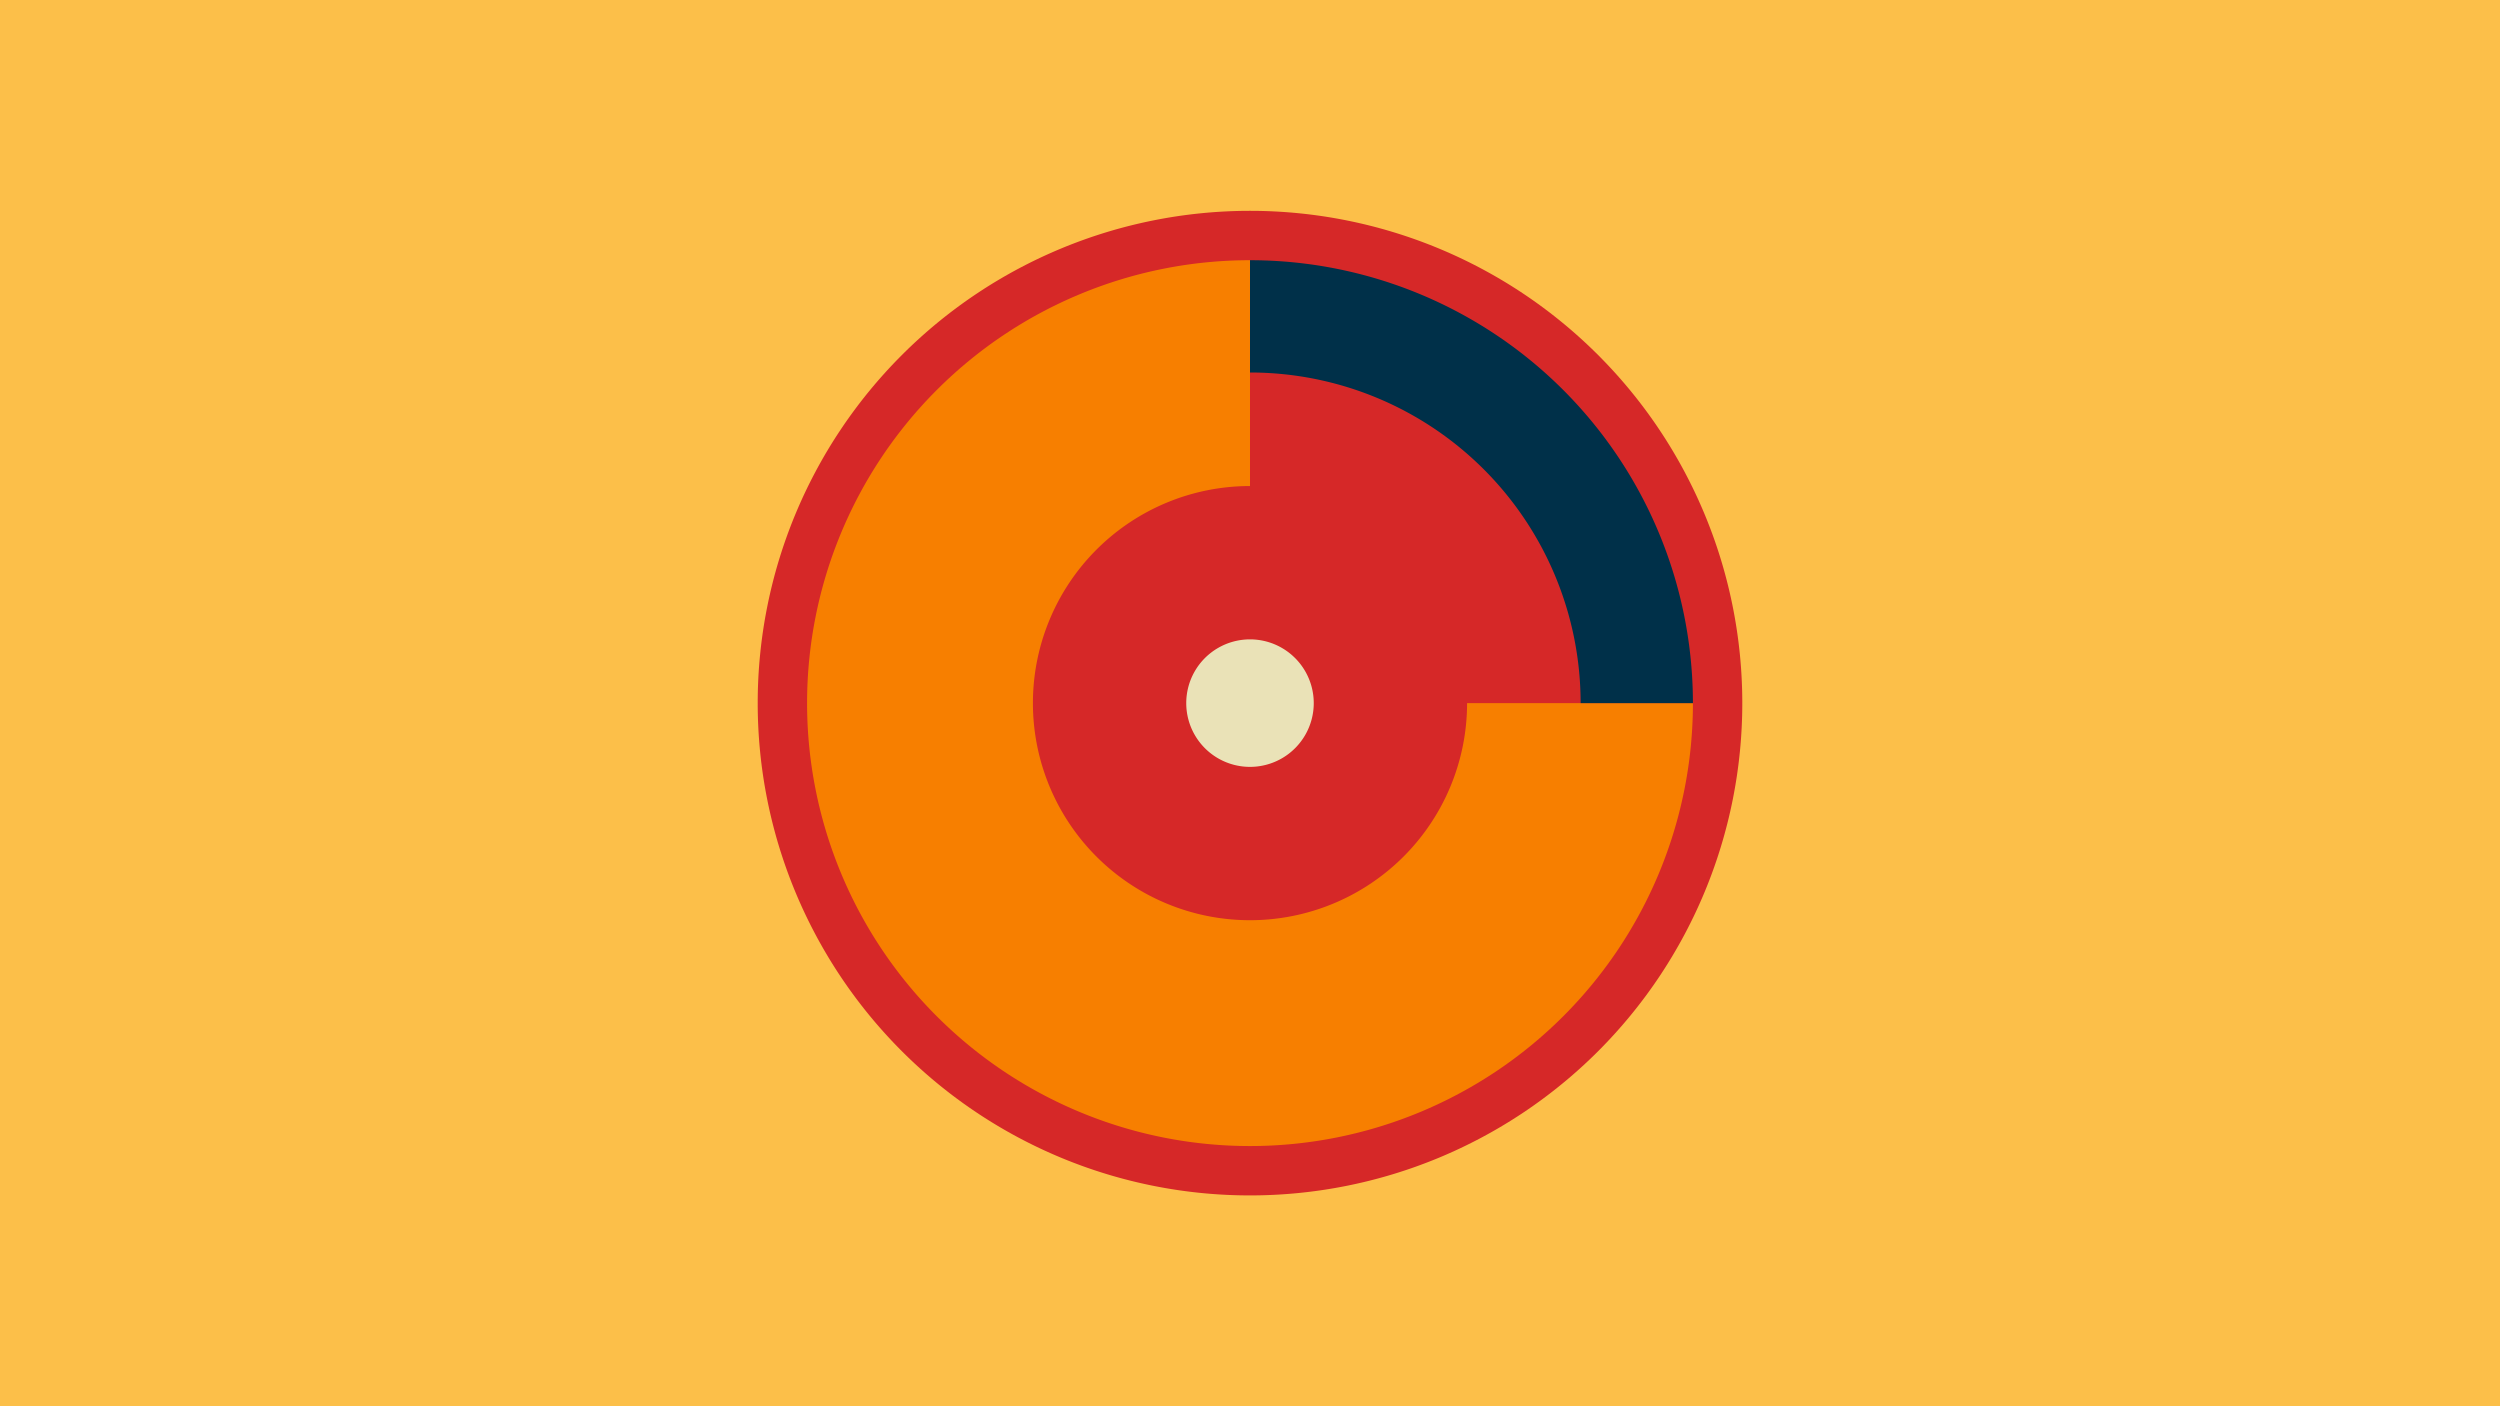 <svg width="1200" height="675" viewBox="-500 -500 1200 675" xmlns="http://www.w3.org/2000/svg"><title>18873-9818930720</title><path d="M-500-500h1200v675h-1200z" fill="#fcbf49"/><path d="M336.3-162.5a236.3 236.3 0 1 1-472.6 0 236.3 236.3 0 1 1 472.6 0z" fill="#d62828"/><path d="M312.6-162.5a212.6 212.6 0 1 1-212.6-212.6l0 108.4a104.2 104.2 0 1 0 104.2 104.2z" fill="#f77f00"/><path d="M100-375.1a212.6 212.6 0 0 1 212.6 212.6l-53.9 0a158.7 158.7 0 0 0-158.7-158.7z" fill="#003049"/><path d="M130.6-162.5a30.6 30.6 0 1 1-61.2 0 30.6 30.6 0 1 1 61.2 0z" fill="#eae2b7"/></svg>